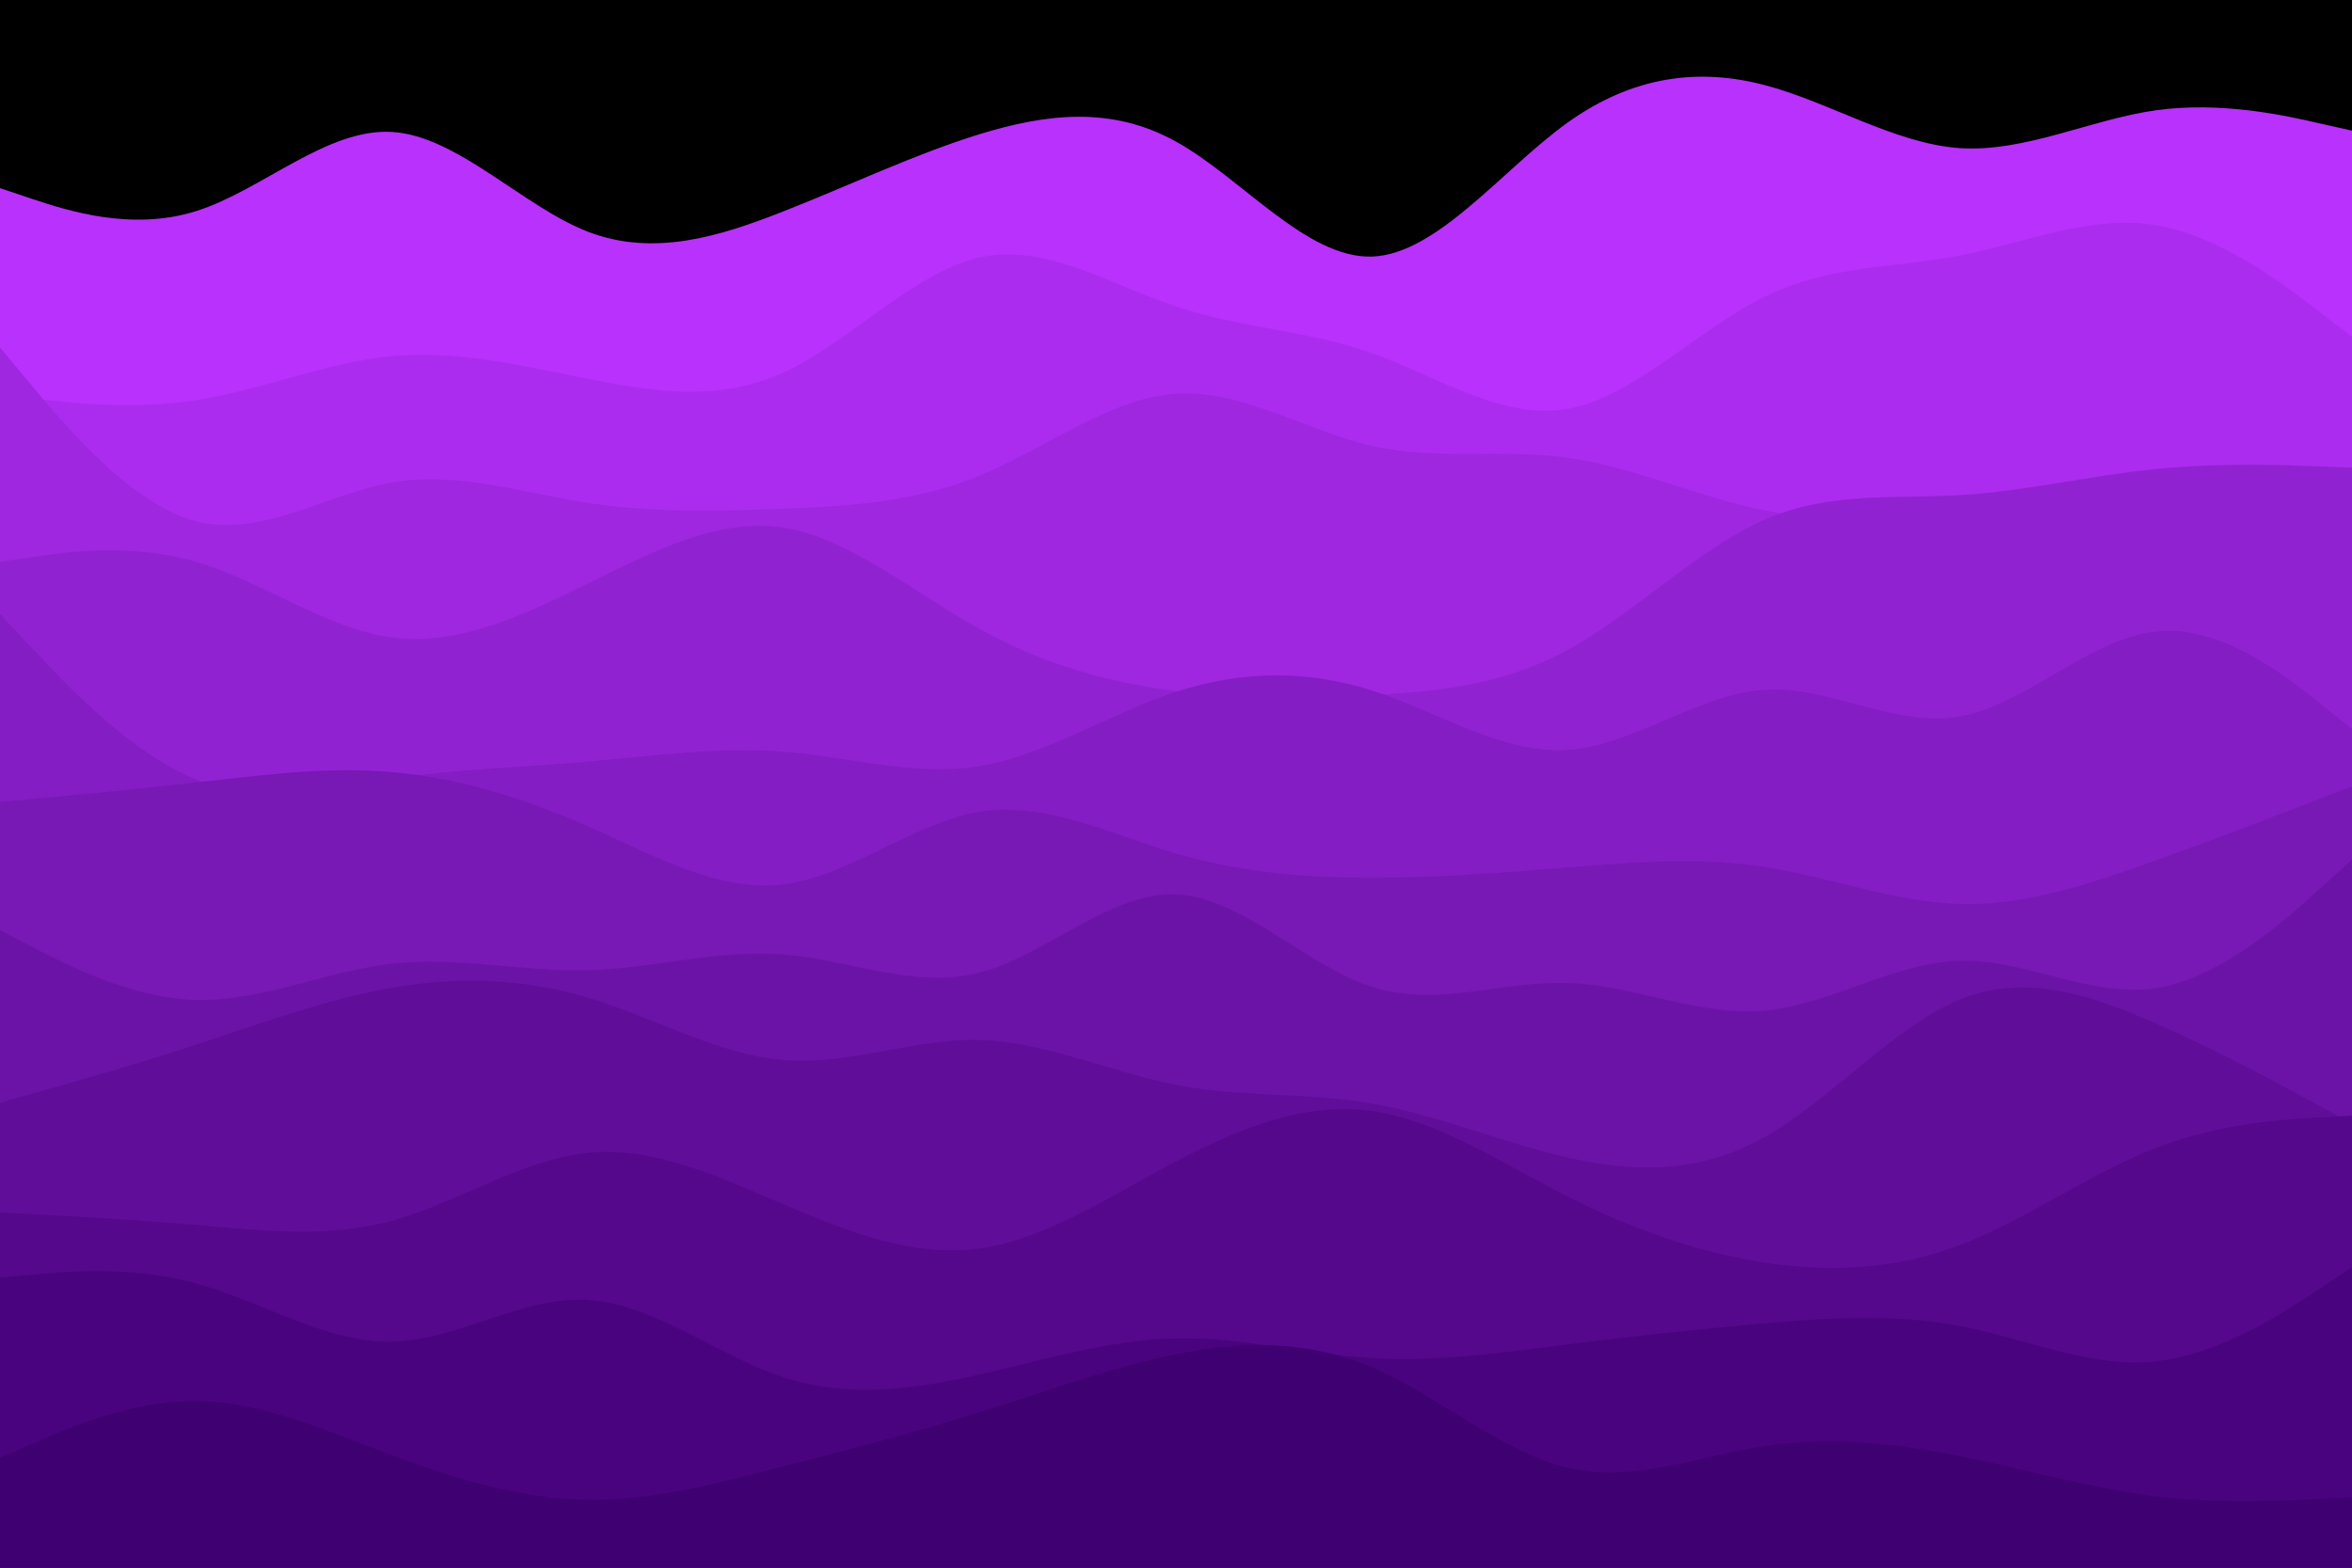 <svg id="visual" viewBox="0 0 900 600" width="900" height="600" xmlns="http://www.w3.org/2000/svg" xmlns:xlink="http://www.w3.org/1999/xlink" version="1.1"><rect x="0" y="0" width="900" height="600" fill="#000"></rect><path d="M0 72L12.5 76.2C25 80.3 50 88.7 75 80.8C100 73 125 49 150 50.5C175 52 200 79 225 88.7C250 98.3 275 90.7 300 80.8C325 71 350 59 375 51.3C400 43.7 425 40.3 450 54.2C475 68 500 99 525 98.2C550 97.3 575 64.7 600 46.8C625 29 650 26 675 32.5C700 39 725 55 750 56.7C775 58.3 800 45.7 825 42.2C850 38.7 875 44.3 887.5 47.2L900 50L900 601L887.5 601C875 601 850 601 825 601C800 601 775 601 750 601C725 601 700 601 675 601C650 601 625 601 600 601C575 601 550 601 525 601C500 601 475 601 450 601C425 601 400 601 375 601C350 601 325 601 300 601C275 601 250 601 225 601C200 601 175 601 150 601C125 601 100 601 75 601C50 601 25 601 12.5 601L0 601Z" fill="#b931fc"></path><path d="M0 151L12.5 152.5C25 154 50 157 75 153.2C100 149.3 125 138.7 150 136.3C175 134 200 140 225 145C250 150 275 154 300 142.5C325 131 350 104 375 98.5C400 93 425 109 450 117.3C475 125.7 500 126.3 525 135.2C550 144 575 161 600 156.5C625 152 650 126 675 113.7C700 101.3 725 102.7 750 97.8C775 93 800 82 825 86.2C850 90.3 875 109.7 887.5 119.3L900 129L900 601L887.5 601C875 601 850 601 825 601C800 601 775 601 750 601C725 601 700 601 675 601C650 601 625 601 600 601C575 601 550 601 525 601C500 601 475 601 450 601C425 601 400 601 375 601C350 601 325 601 300 601C275 601 250 601 225 601C200 601 175 601 150 601C125 601 100 601 75 601C50 601 25 601 12.5 601L0 601Z" fill="#ab2cee"></path><path d="M0 133L12.5 148C25 163 50 193 75 199.5C100 206 125 189 150 184.7C175 180.3 200 188.7 225 192.5C250 196.3 275 195.7 300 194.7C325 193.7 350 192.3 375 182C400 171.7 425 152.3 450 150.7C475 149 500 165 525 170.7C550 176.3 575 171.7 600 175.2C625 178.7 650 190.3 675 195.3C700 200.3 725 198.7 750 193.8C775 189 800 181 825 180.2C850 179.3 875 185.7 887.5 188.8L900 192L900 601L887.5 601C875 601 850 601 825 601C800 601 775 601 750 601C725 601 700 601 675 601C650 601 625 601 600 601C575 601 550 601 525 601C500 601 475 601 450 601C425 601 400 601 375 601C350 601 325 601 300 601C275 601 250 601 225 601C200 601 175 601 150 601C125 601 100 601 75 601C50 601 25 601 12.5 601L0 601Z" fill="#9e27df"></path><path d="M0 215L12.5 213.2C25 211.3 50 207.7 75 215C100 222.3 125 240.7 150 244C175 247.3 200 235.7 225 223.3C250 211 275 198 300 202C325 206 350 227 375 240.8C400 254.7 425 261.3 450 264.5C475 267.7 500 267.3 525 266C550 264.7 575 262.3 600 248.7C625 235 650 210 675 199C700 188 725 191 750 189.5C775 188 800 182 825 179.5C850 177 875 178 887.5 178.5L900 179L900 601L887.5 601C875 601 850 601 825 601C800 601 775 601 750 601C725 601 700 601 675 601C650 601 625 601 600 601C575 601 550 601 525 601C500 601 475 601 450 601C425 601 400 601 375 601C350 601 325 601 300 601C275 601 250 601 225 601C200 601 175 601 150 601C125 601 100 601 75 601C50 601 25 601 12.5 601L0 601Z" fill="#9122d1"></path><path d="M0 235L12.5 248.3C25 261.7 50 288.3 75 298.3C100 308.3 125 301.7 150 298C175 294.3 200 293.7 225 291.5C250 289.3 275 285.7 300 287.7C325 289.7 350 297.3 375 293.2C400 289 425 273 450 264.8C475 256.7 500 256.3 525 264.3C550 272.3 575 288.7 600 287C625 285.3 650 265.7 675 264C700 262.3 725 278.7 750 274.2C775 269.7 800 244.3 825 241.7C850 239 875 259 887.5 269L900 279L900 601L887.5 601C875 601 850 601 825 601C800 601 775 601 750 601C725 601 700 601 675 601C650 601 625 601 600 601C575 601 550 601 525 601C500 601 475 601 450 601C425 601 400 601 375 601C350 601 325 601 300 601C275 601 250 601 225 601C200 601 175 601 150 601C125 601 100 601 75 601C50 601 25 601 12.5 601L0 601Z" fill="#841dc3"></path><path d="M0 307L12.5 305.8C25 304.7 50 302.3 75 299.5C100 296.7 125 293.3 150 295.5C175 297.7 200 305.3 225 316.3C250 327.3 275 341.7 300 338.5C325 335.3 350 314.7 375 310.7C400 306.7 425 319.3 450 326.7C475 334 500 336 525 336C550 336 575 334 600 332C625 330 650 328 675 331.8C700 335.7 725 345.3 750 346C775 346.7 800 338.3 825 329.3C850 320.3 875 310.7 887.5 305.8L900 301L900 601L887.5 601C875 601 850 601 825 601C800 601 775 601 750 601C725 601 700 601 675 601C650 601 625 601 600 601C575 601 550 601 525 601C500 601 475 601 450 601C425 601 400 601 375 601C350 601 325 601 300 601C275 601 250 601 225 601C200 601 175 601 150 601C125 601 100 601 75 601C50 601 25 601 12.5 601L0 601Z" fill="#7818b5"></path><path d="M0 356L12.5 362.5C25 369 50 382 75 382.7C100 383.3 125 371.7 150 368.8C175 366 200 372 225 371.3C250 370.7 275 363.3 300 365.3C325 367.3 350 378.7 375 372.2C400 365.7 425 341.3 450 342.3C475 343.3 500 369.7 525 377.7C550 385.7 575 375.3 600 376.2C625 377 650 389 675 386.8C700 384.7 725 368.3 750 367.7C775 367 800 382 825 378.2C850 374.3 875 351.7 887.5 340.3L900 329L900 601L887.5 601C875 601 850 601 825 601C800 601 775 601 750 601C725 601 700 601 675 601C650 601 625 601 600 601C575 601 550 601 525 601C500 601 475 601 450 601C425 601 400 601 375 601C350 601 325 601 300 601C275 601 250 601 225 601C200 601 175 601 150 601C125 601 100 601 75 601C50 601 25 601 12.5 601L0 601Z" fill="#6c13a7"></path><path d="M0 422L12.5 418.5C25 415 50 408 75 399.8C100 391.7 125 382.3 150 378C175 373.7 200 374.3 225 381.8C250 389.3 275 403.7 300 405.7C325 407.7 350 397.3 375 398C400 398.7 425 410.3 450 415.2C475 420 500 418 525 422.3C550 426.7 575 437.3 600 443C625 448.7 650 449.3 675 435.3C700 421.3 725 392.7 750 382.5C775 372.3 800 380.7 825 391.7C850 402.7 875 416.3 887.5 423.2L900 430L900 601L887.5 601C875 601 850 601 825 601C800 601 775 601 750 601C725 601 700 601 675 601C650 601 625 601 600 601C575 601 550 601 525 601C500 601 475 601 450 601C425 601 400 601 375 601C350 601 325 601 300 601C275 601 250 601 225 601C200 601 175 601 150 601C125 601 100 601 75 601C50 601 25 601 12.5 601L0 601Z" fill="#600e99"></path><path d="M0 464L12.5 464.7C25 465.3 50 466.7 75 468.8C100 471 125 474 150 467.2C175 460.3 200 443.7 225 441.2C250 438.7 275 450.3 300 461C325 471.7 350 481.3 375 477.8C400 474.3 425 457.7 450 444.5C475 431.3 500 421.7 525 425.2C550 428.7 575 445.3 600 458C625 470.7 650 479.3 675 483.2C700 487 725 486 750 476.5C775 467 800 449 825 439.3C850 429.7 875 428.3 887.5 427.7L900 427L900 601L887.5 601C875 601 850 601 825 601C800 601 775 601 750 601C725 601 700 601 675 601C650 601 625 601 600 601C575 601 550 601 525 601C500 601 475 601 450 601C425 601 400 601 375 601C350 601 325 601 300 601C275 601 250 601 225 601C200 601 175 601 150 601C125 601 100 601 75 601C50 601 25 601 12.5 601L0 601Z" fill="#55088c"></path><path d="M0 489L12.5 487.8C25 486.7 50 484.3 75 491.2C100 498 125 514 150 513.5C175 513 200 496 225 497.5C250 499 275 519 300 527.2C325 535.3 350 531.7 375 526C400 520.3 425 512.7 450 512.2C475 511.7 500 518.3 525 519.8C550 521.3 575 517.7 600 514.5C625 511.3 650 508.7 675 506.5C700 504.3 725 502.7 750 507.5C775 512.3 800 523.7 825 521C850 518.3 875 501.7 887.5 493.3L900 485L900 601L887.5 601C875 601 850 601 825 601C800 601 775 601 750 601C725 601 700 601 675 601C650 601 625 601 600 601C575 601 550 601 525 601C500 601 475 601 450 601C425 601 400 601 375 601C350 601 325 601 300 601C275 601 250 601 225 601C200 601 175 601 150 601C125 601 100 601 75 601C50 601 25 601 12.5 601L0 601Z" fill="#4a037e"></path><path d="M0 558L12.5 552.5C25 547 50 536 75 536.2C100 536.3 125 547.7 150 557C175 566.3 200 573.7 225 574C250 574.3 275 567.7 300 561.2C325 554.7 350 548.3 375 540.5C400 532.7 425 523.3 450 518.3C475 513.3 500 512.7 525 523.3C550 534 575 556 600 561.8C625 567.7 650 557.3 675 553.5C700 549.7 725 552.3 750 557.3C775 562.3 800 569.7 825 572.7C850 575.7 875 574.3 887.5 573.7L900 573L900 601L887.5 601C875 601 850 601 825 601C800 601 775 601 750 601C725 601 700 601 675 601C650 601 625 601 600 601C575 601 550 601 525 601C500 601 475 601 450 601C425 601 400 601 375 601C350 601 325 601 300 601C275 601 250 601 225 601C200 601 175 601 150 601C125 601 100 601 75 601C50 601 25 601 12.5 601L0 601Z" fill="#3f0071"></path></svg>